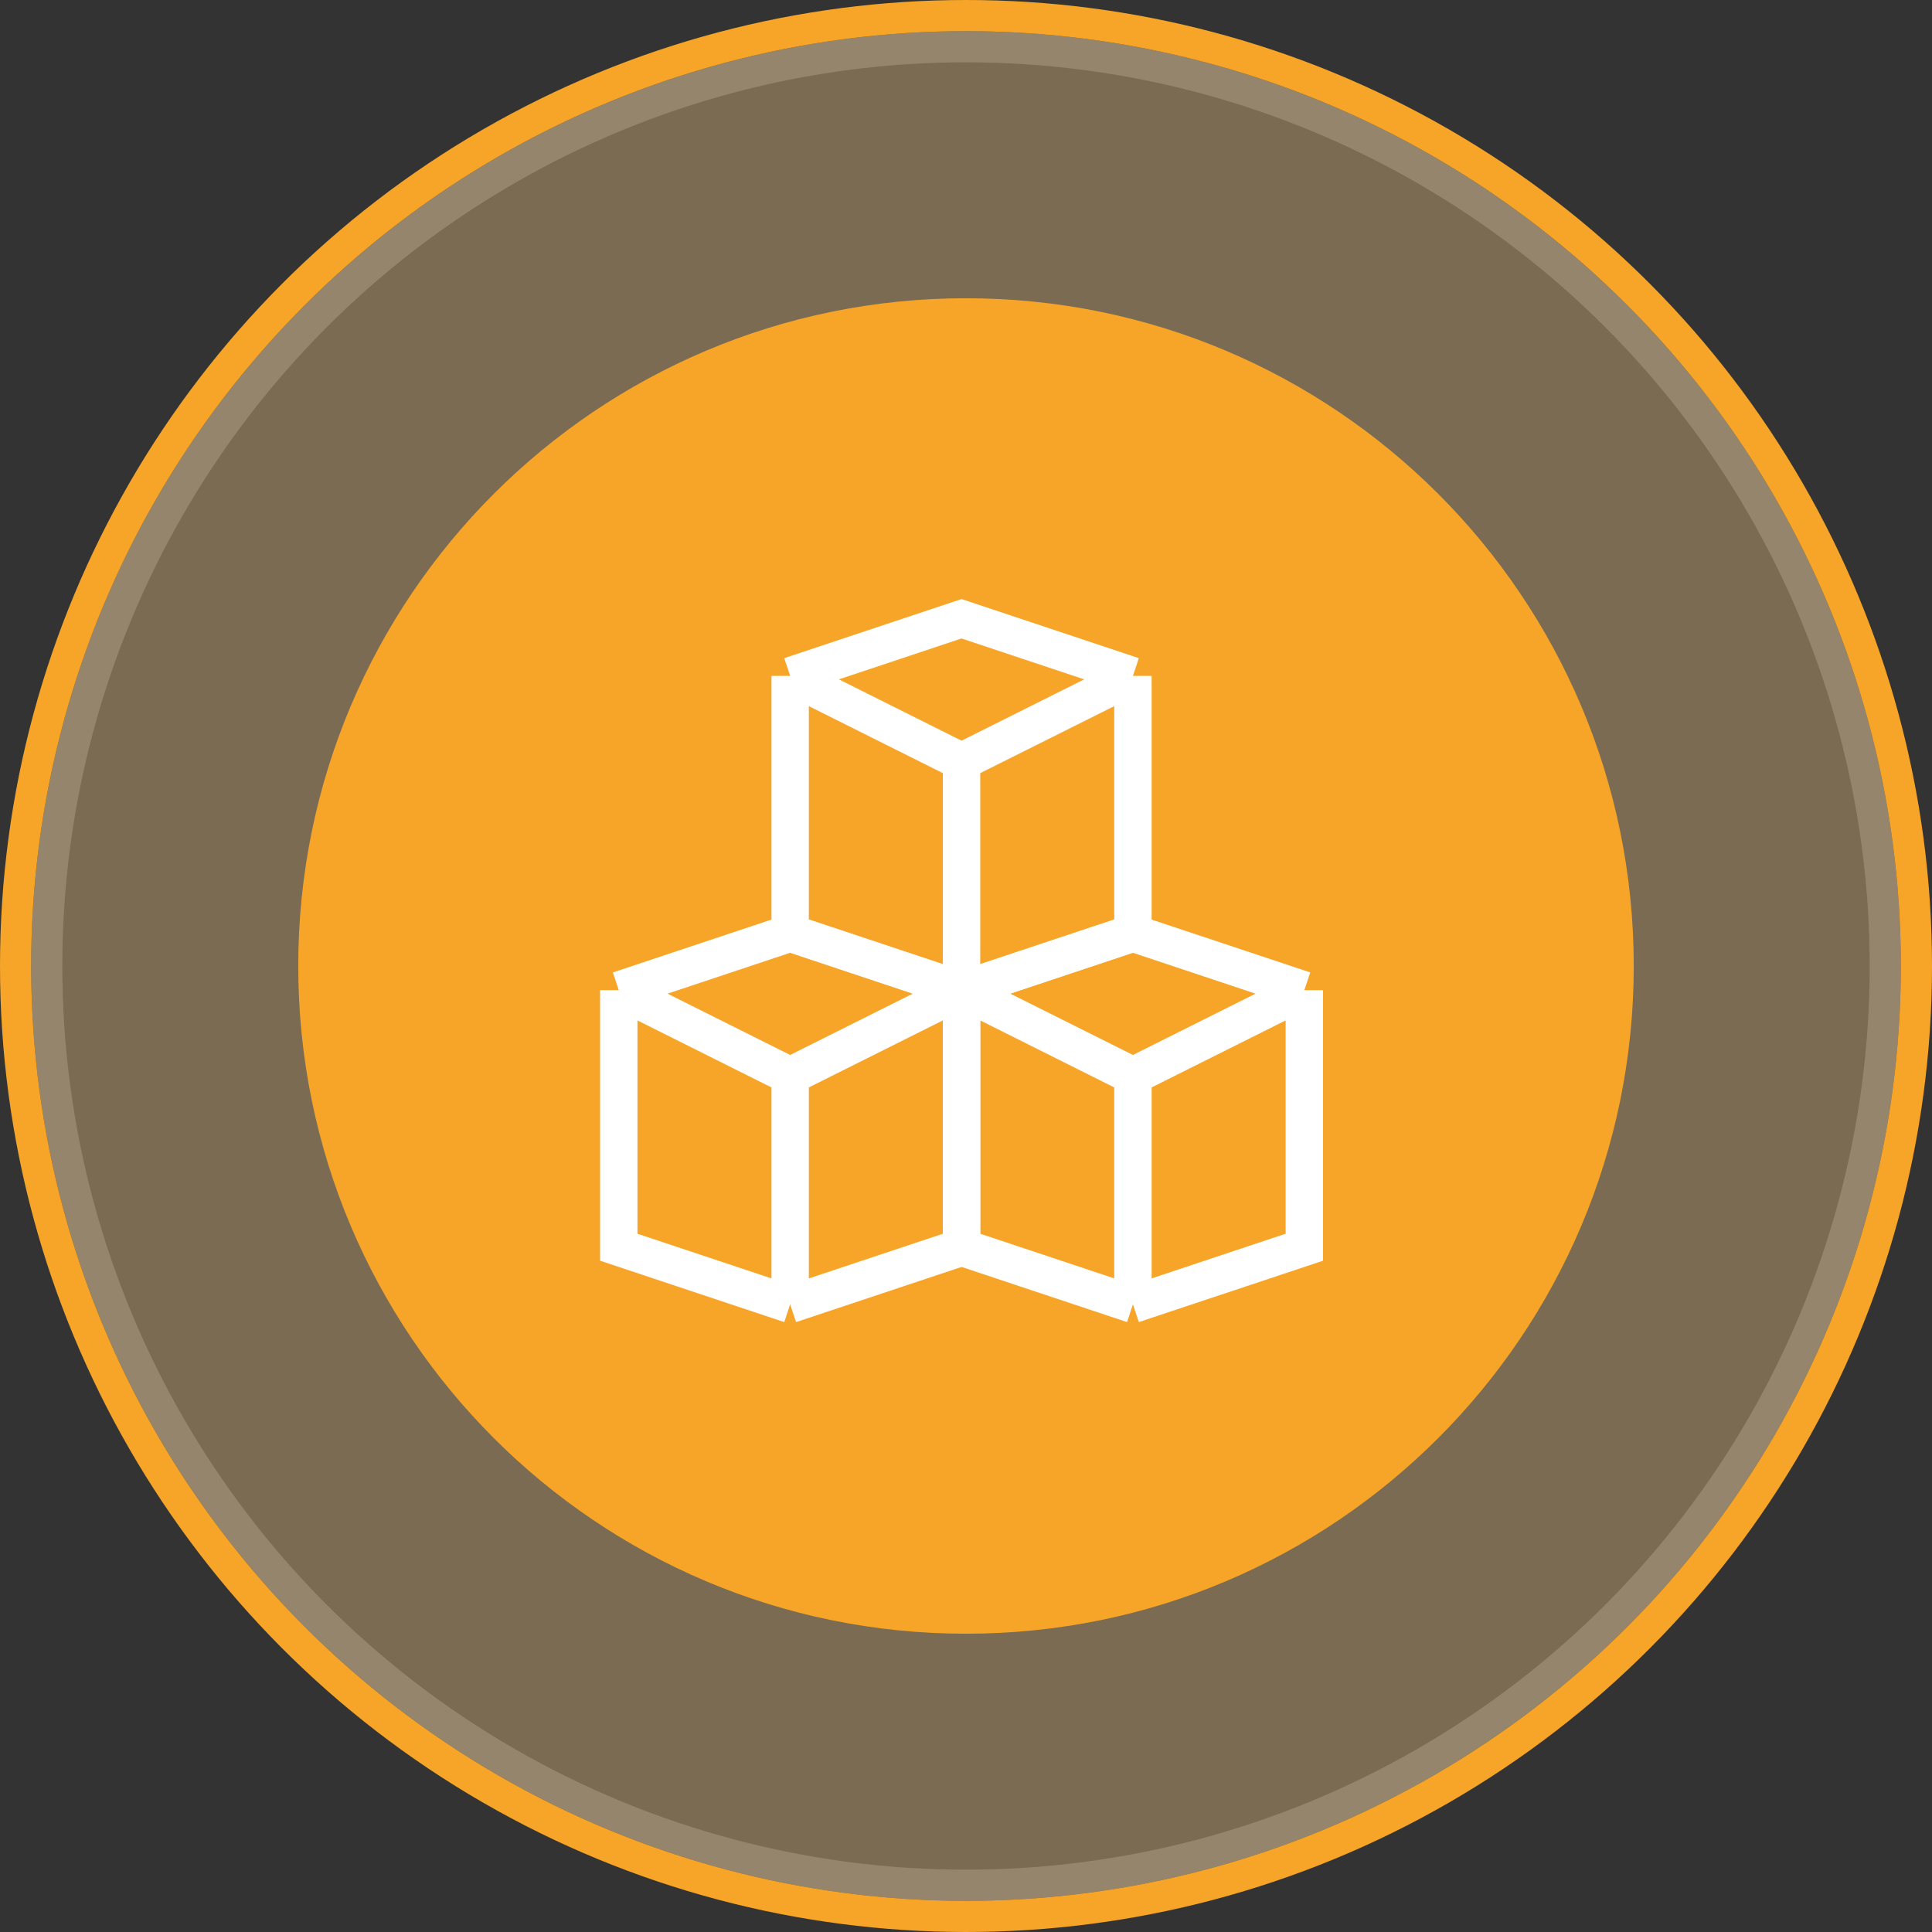 <svg width="62" height="62" viewBox="0 0 62 62" fill="none" xmlns="http://www.w3.org/2000/svg">
<rect x="0" y="0" width="62" height="62" fill="#333333" stroke="none"/>
<circle cx="31" cy="31" r="30" fill="white" fill-opacity="0.2"/>
<circle cx="31" cy="31" r="29.5" stroke="white" stroke-opacity="0.2"/>
<circle cx="31" cy="31" r="30.5" fill="#F7A528" fill-opacity="0.2" stroke="#F7A528"/>
<path d="M31 52.428C42.835 52.428 52.429 42.834 52.429 31C52.429 19.165 42.835 9.571 31 9.571C19.165 9.571 9.571 19.165 9.571 31C9.571 42.834 19.165 52.428 31 52.428Z" fill="#F7A528"/>
<path d="M36.357 21.69L30.857 19.857L25.357 21.69M36.357 21.69L30.857 24.44M36.357 21.69V29.939L30.857 31.772M30.857 24.44L25.357 21.69M30.857 24.44V31.772M25.357 21.69V29.939L30.857 31.772" stroke="white" stroke-width="1.2"/>
<path d="M41.857 31.776L36.357 29.943L30.857 31.776M41.857 31.776L36.357 34.526M41.857 31.776V40.025L36.357 41.858M36.357 34.526L30.857 31.776M36.357 34.526V41.858M30.857 31.776V40.025L36.357 41.858" stroke="white" stroke-width="1.2"/>
<path d="M30.857 31.776L25.357 29.943L19.857 31.776M30.857 31.776L25.357 34.526M30.857 31.776V40.025L25.357 41.858M25.357 34.526L19.857 31.776M25.357 34.526V41.858M19.857 31.776V40.025L25.357 41.858" stroke="white" stroke-width="1.2"/>
</svg>
